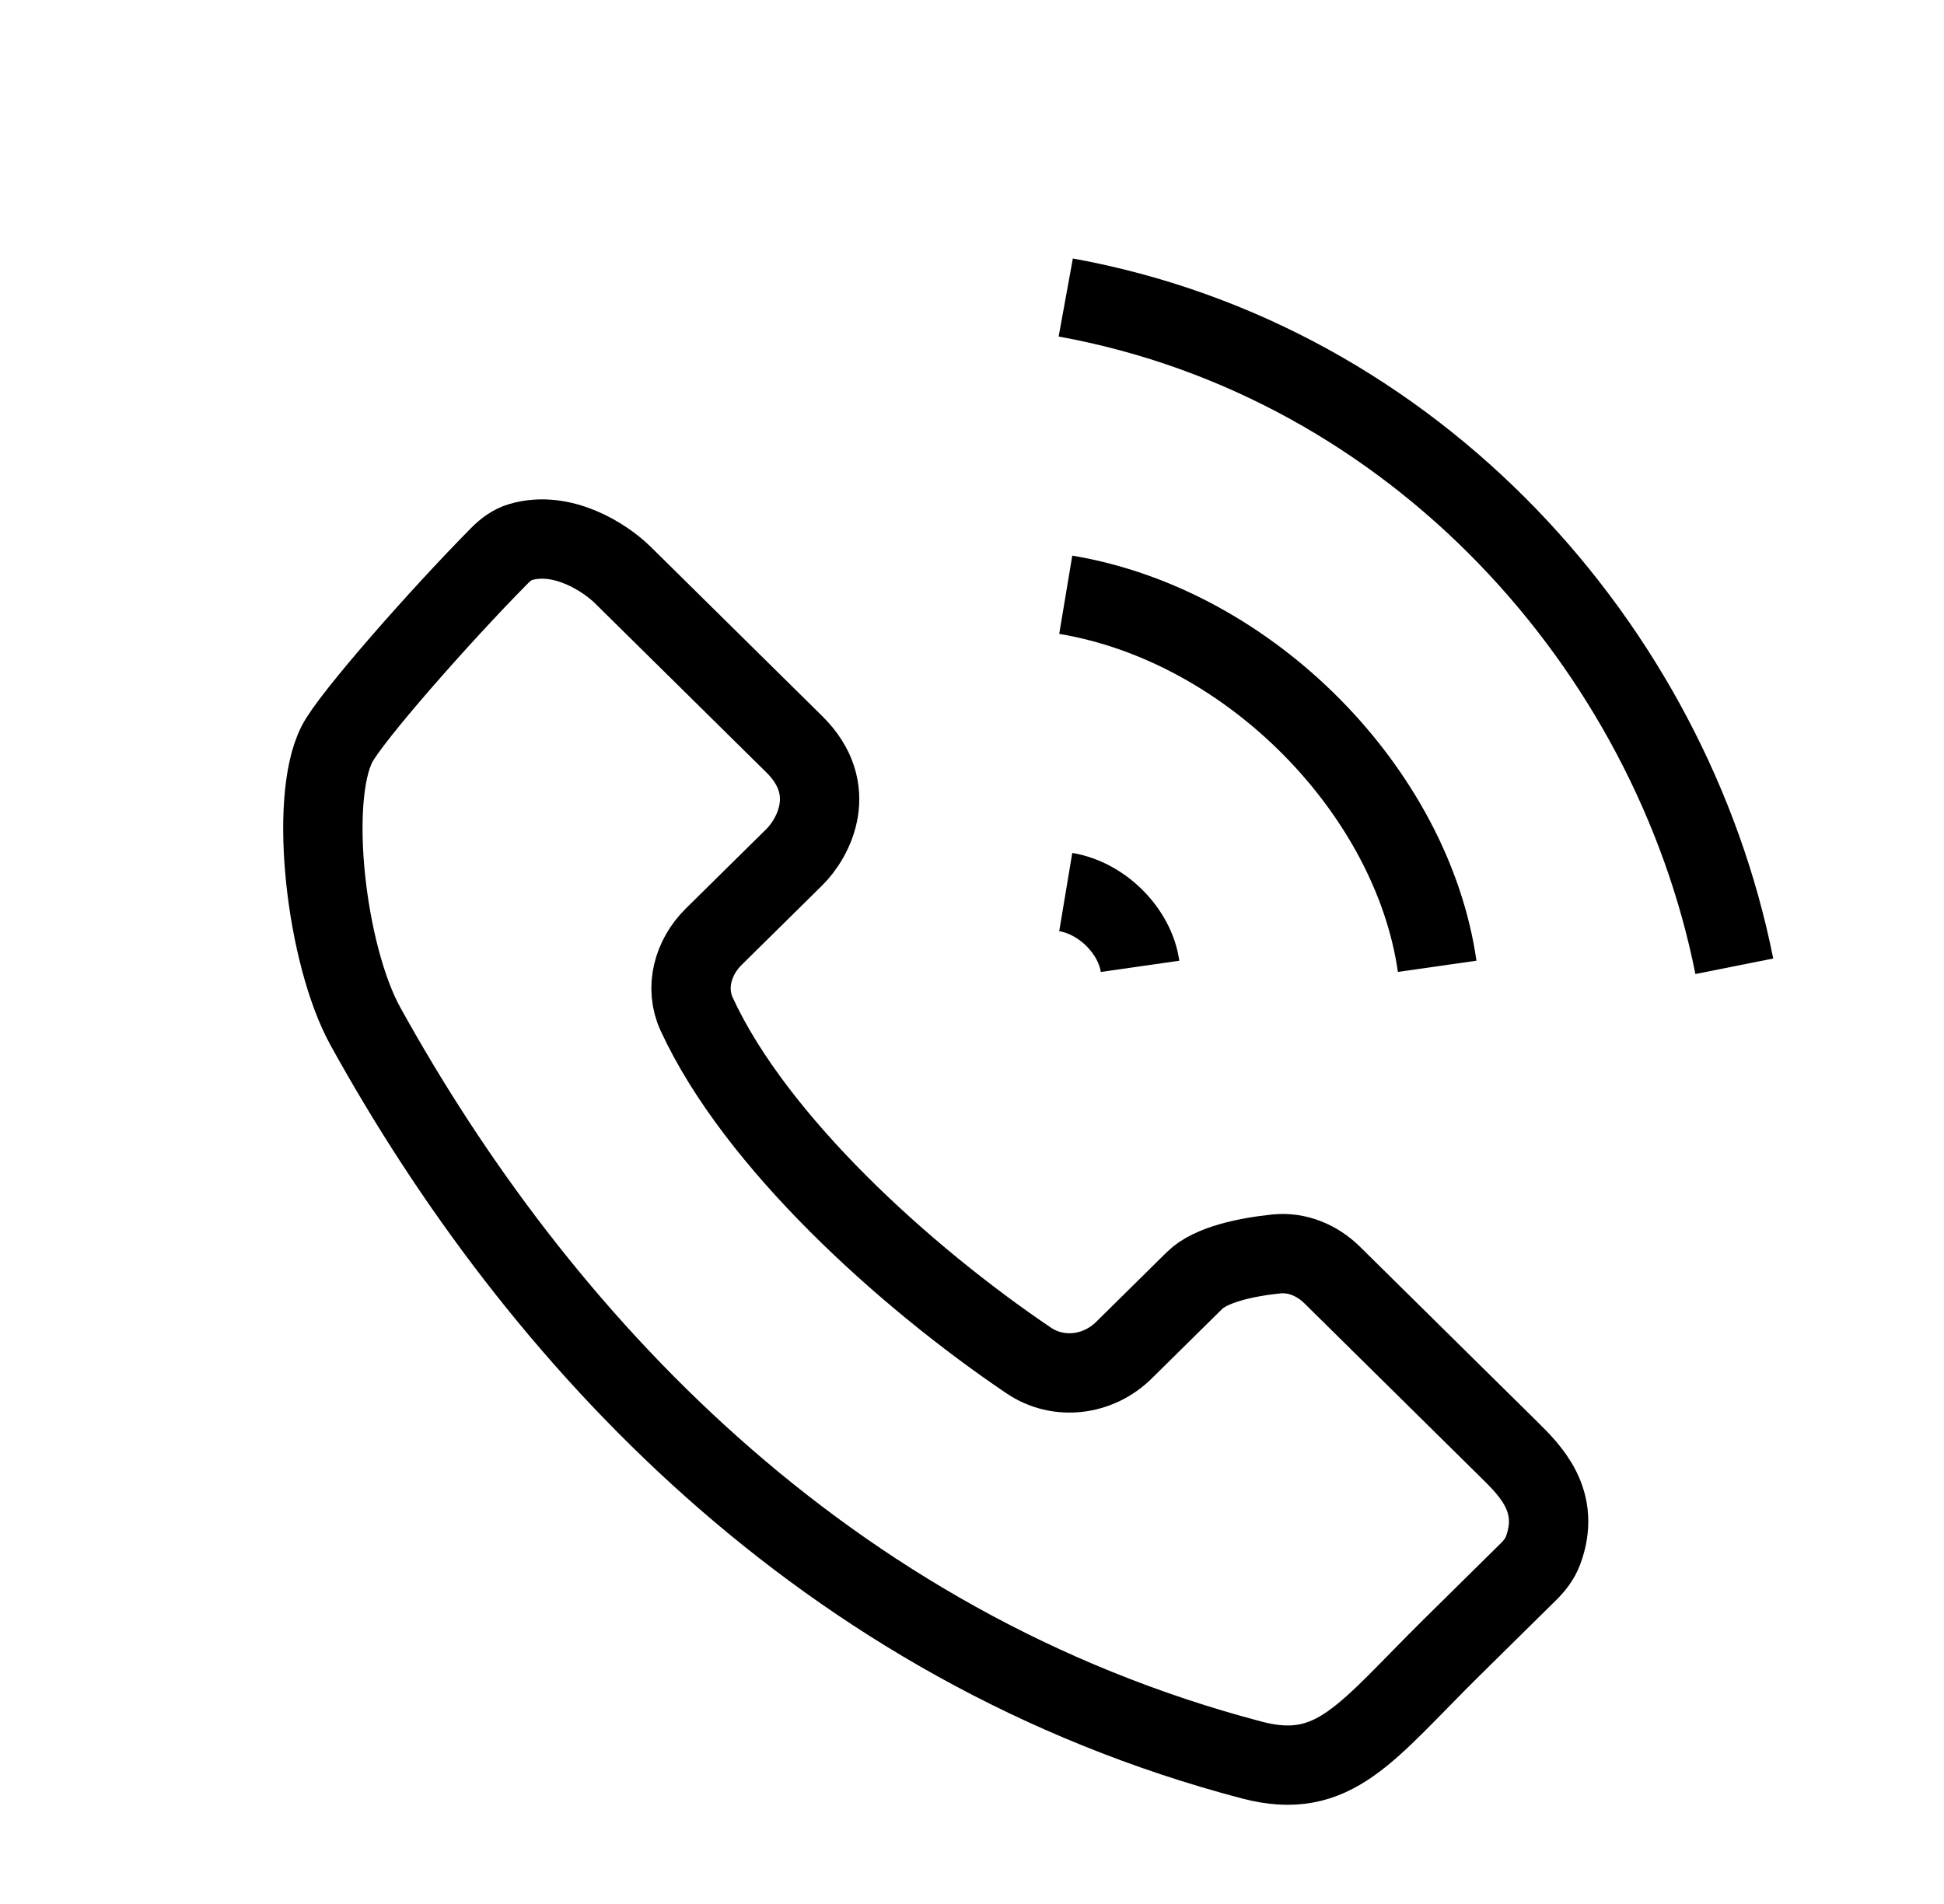 <svg width="49" height="48" viewBox="0 0 49 48" fill="none" xmlns="http://www.w3.org/2000/svg">
<path d="M26.863 7.5C35.691 9.106 42.111 16.332 43.715 24.36" stroke="black" stroke-width="2"/>
<path d="M26.863 14.994C31.544 15.775 35.601 19.99 36.225 24.361" stroke="black" stroke-width="2"/>
<path d="M26.863 22.489C27.799 22.645 28.611 23.488 28.736 24.362" stroke="black" stroke-width="2"/>
<path d="M17.56 25.567C19.045 28.789 22.818 32.197 25.929 34.298C26.682 34.807 27.68 34.679 28.327 34.041L30.112 32.279C30.518 31.878 31.424 31.689 32.176 31.612C32.699 31.559 33.205 31.775 33.579 32.144L38.039 36.547C38.575 37.075 39.358 37.848 38.892 39.093C38.816 39.295 38.682 39.469 38.528 39.621L36.598 41.526C34.436 43.66 33.642 44.921 31.553 44.371C20.743 41.526 13.536 33.702 9.212 25.877C8.221 24.084 7.772 20.187 8.491 18.764C8.833 18.089 11.123 15.491 12.588 14.012C12.738 13.86 12.911 13.728 13.116 13.667C14.179 13.353 15.259 14.063 15.698 14.496L20.022 18.764C21.175 19.902 20.503 21.135 20.022 21.609L17.987 23.618C17.465 24.134 17.253 24.901 17.56 25.567Z" stroke="black" stroke-width="2"/>
</svg>
